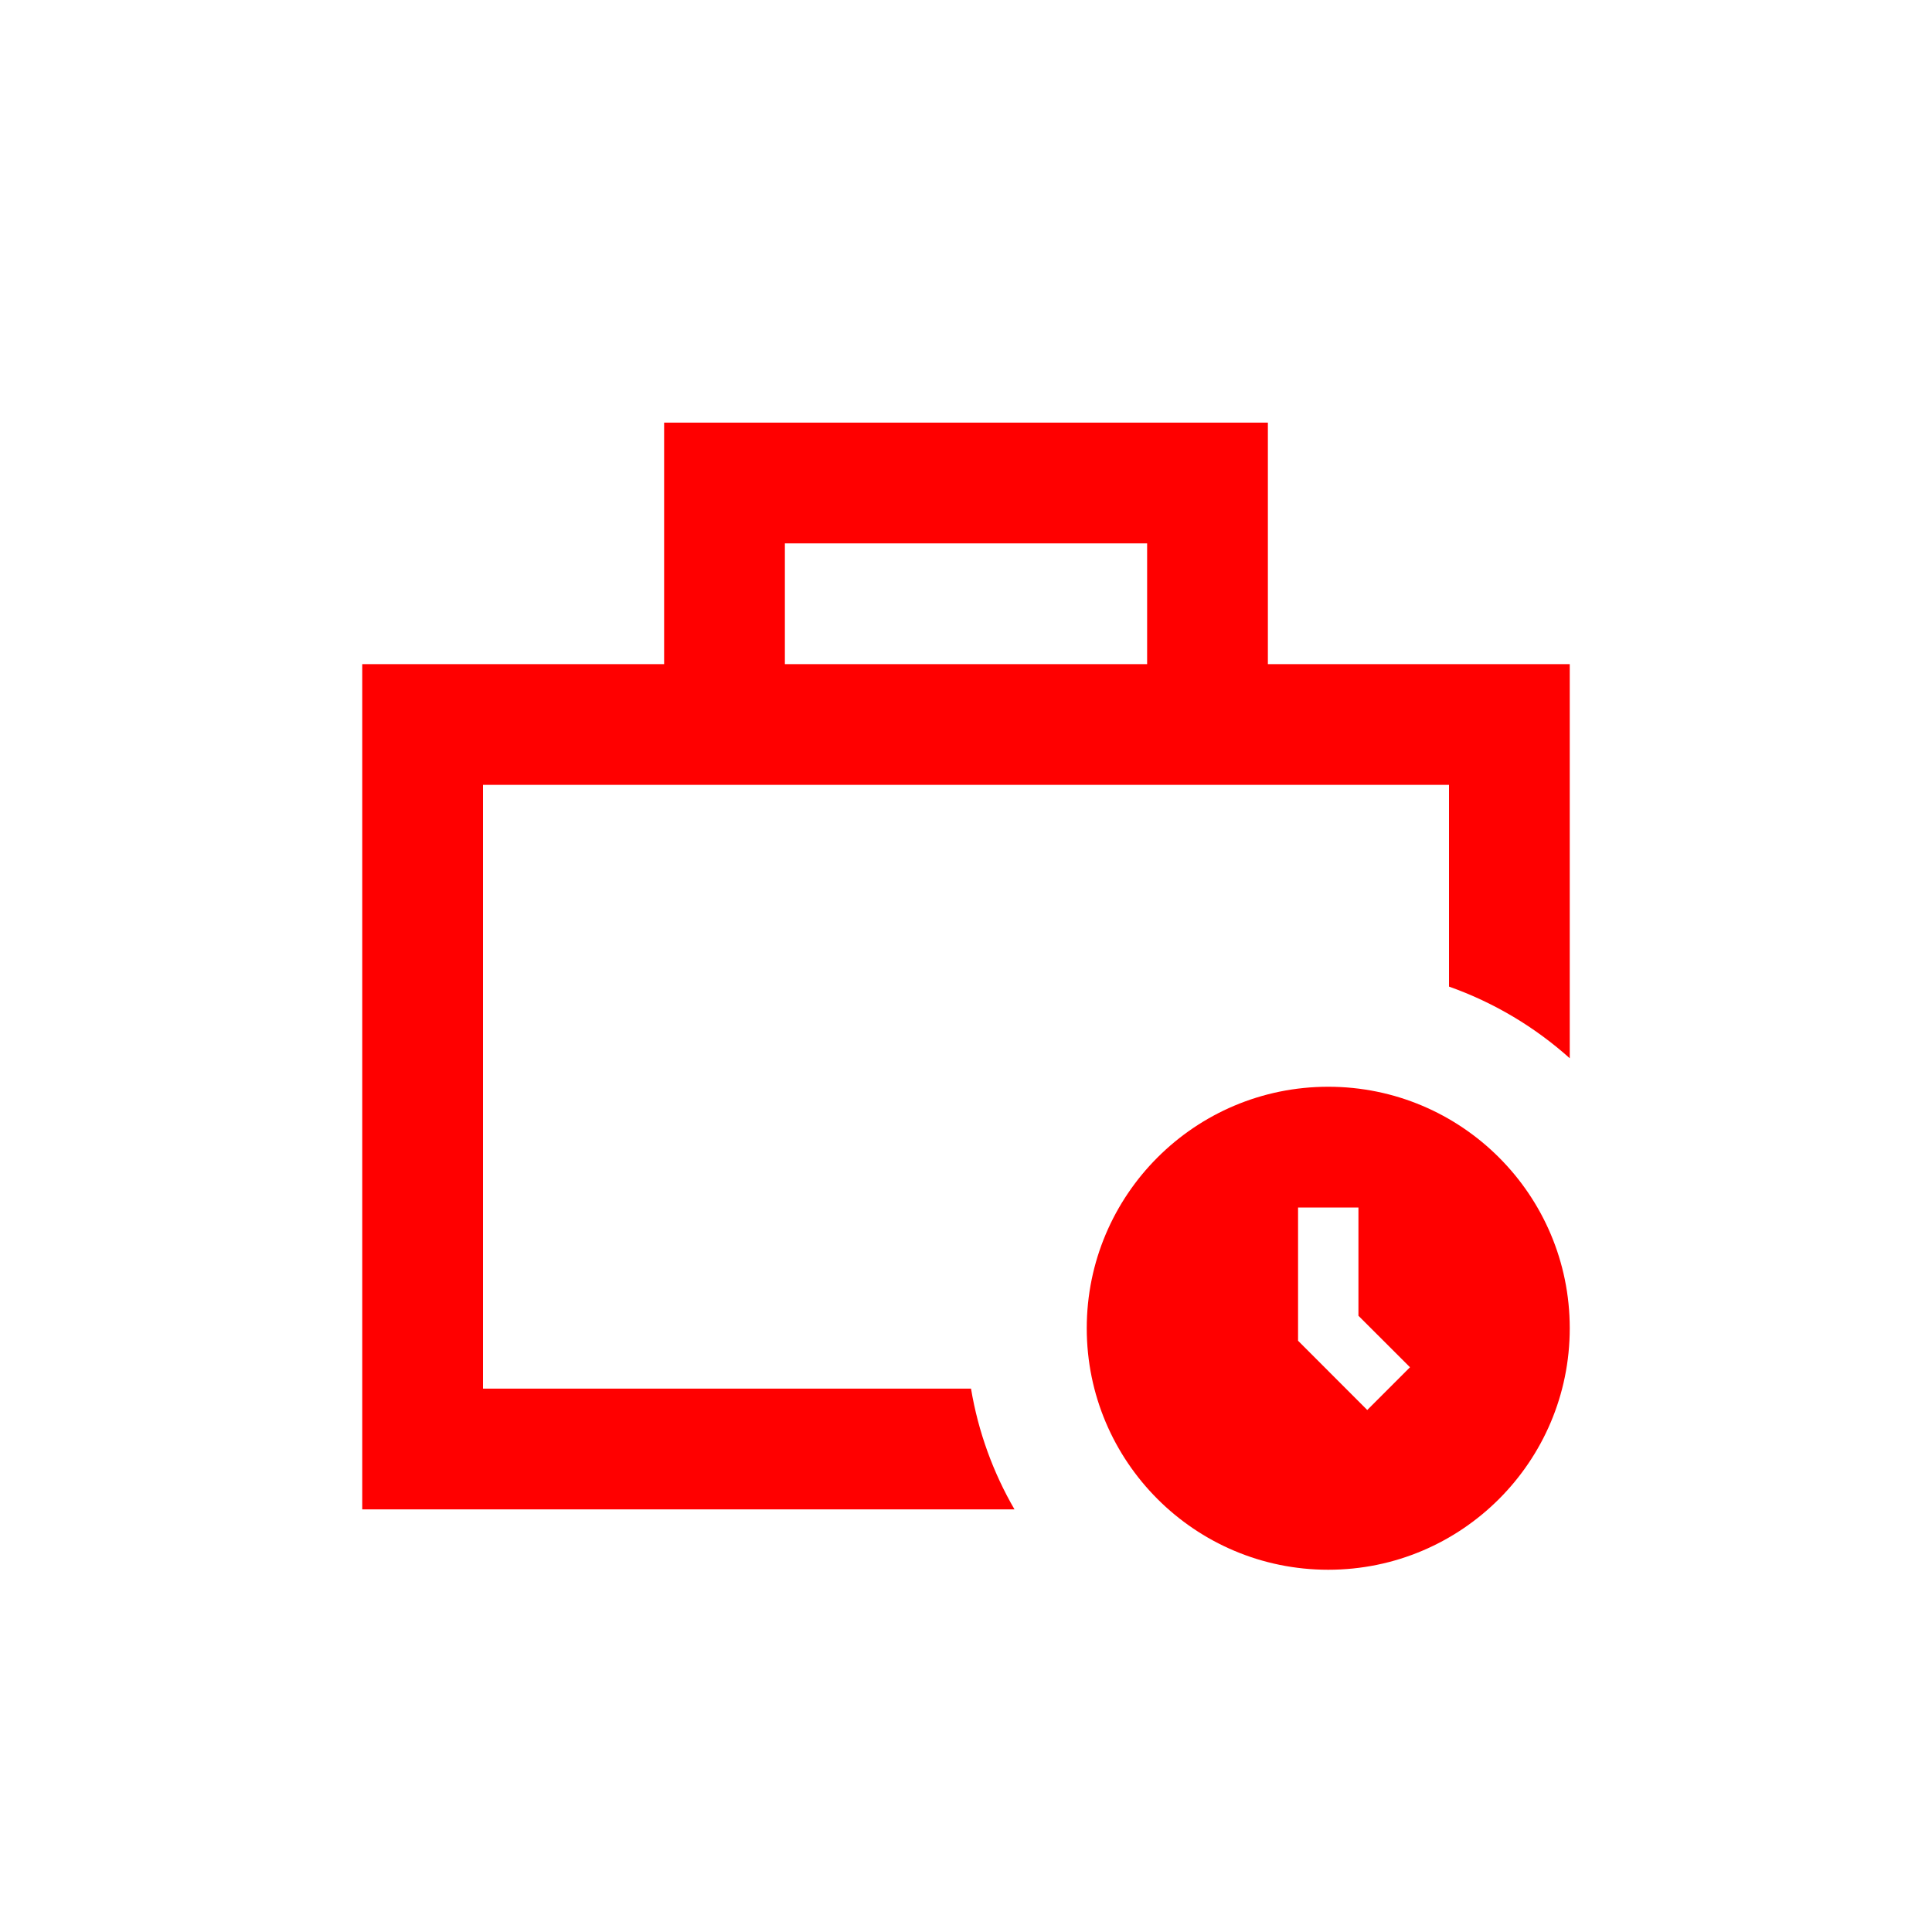 <svg width="32" height="32" viewBox="0 0 32 32" fill="none" xmlns="http://www.w3.org/2000/svg">
<path d="M22.646 23.354L21.5 22.207V20H22.5V21.793L23.354 22.646L22.646 23.354ZM22 18C19.791 18 18 19.791 18 22C18 24.209 19.791 26 22 26C24.209 26 26 24.209 26 22C26 19.791 24.209 18 22 18Z" fill="red"/>
<path d="M11 7V11H6V25H16.803C16.451 24.393 16.203 23.718 16.083 23H8V13H24V16.341C24.745 16.605 25.423 17.011 26 17.528V11H21V7H11ZM19 11H13V9H19V11Z" fill="red"/>
</svg>
